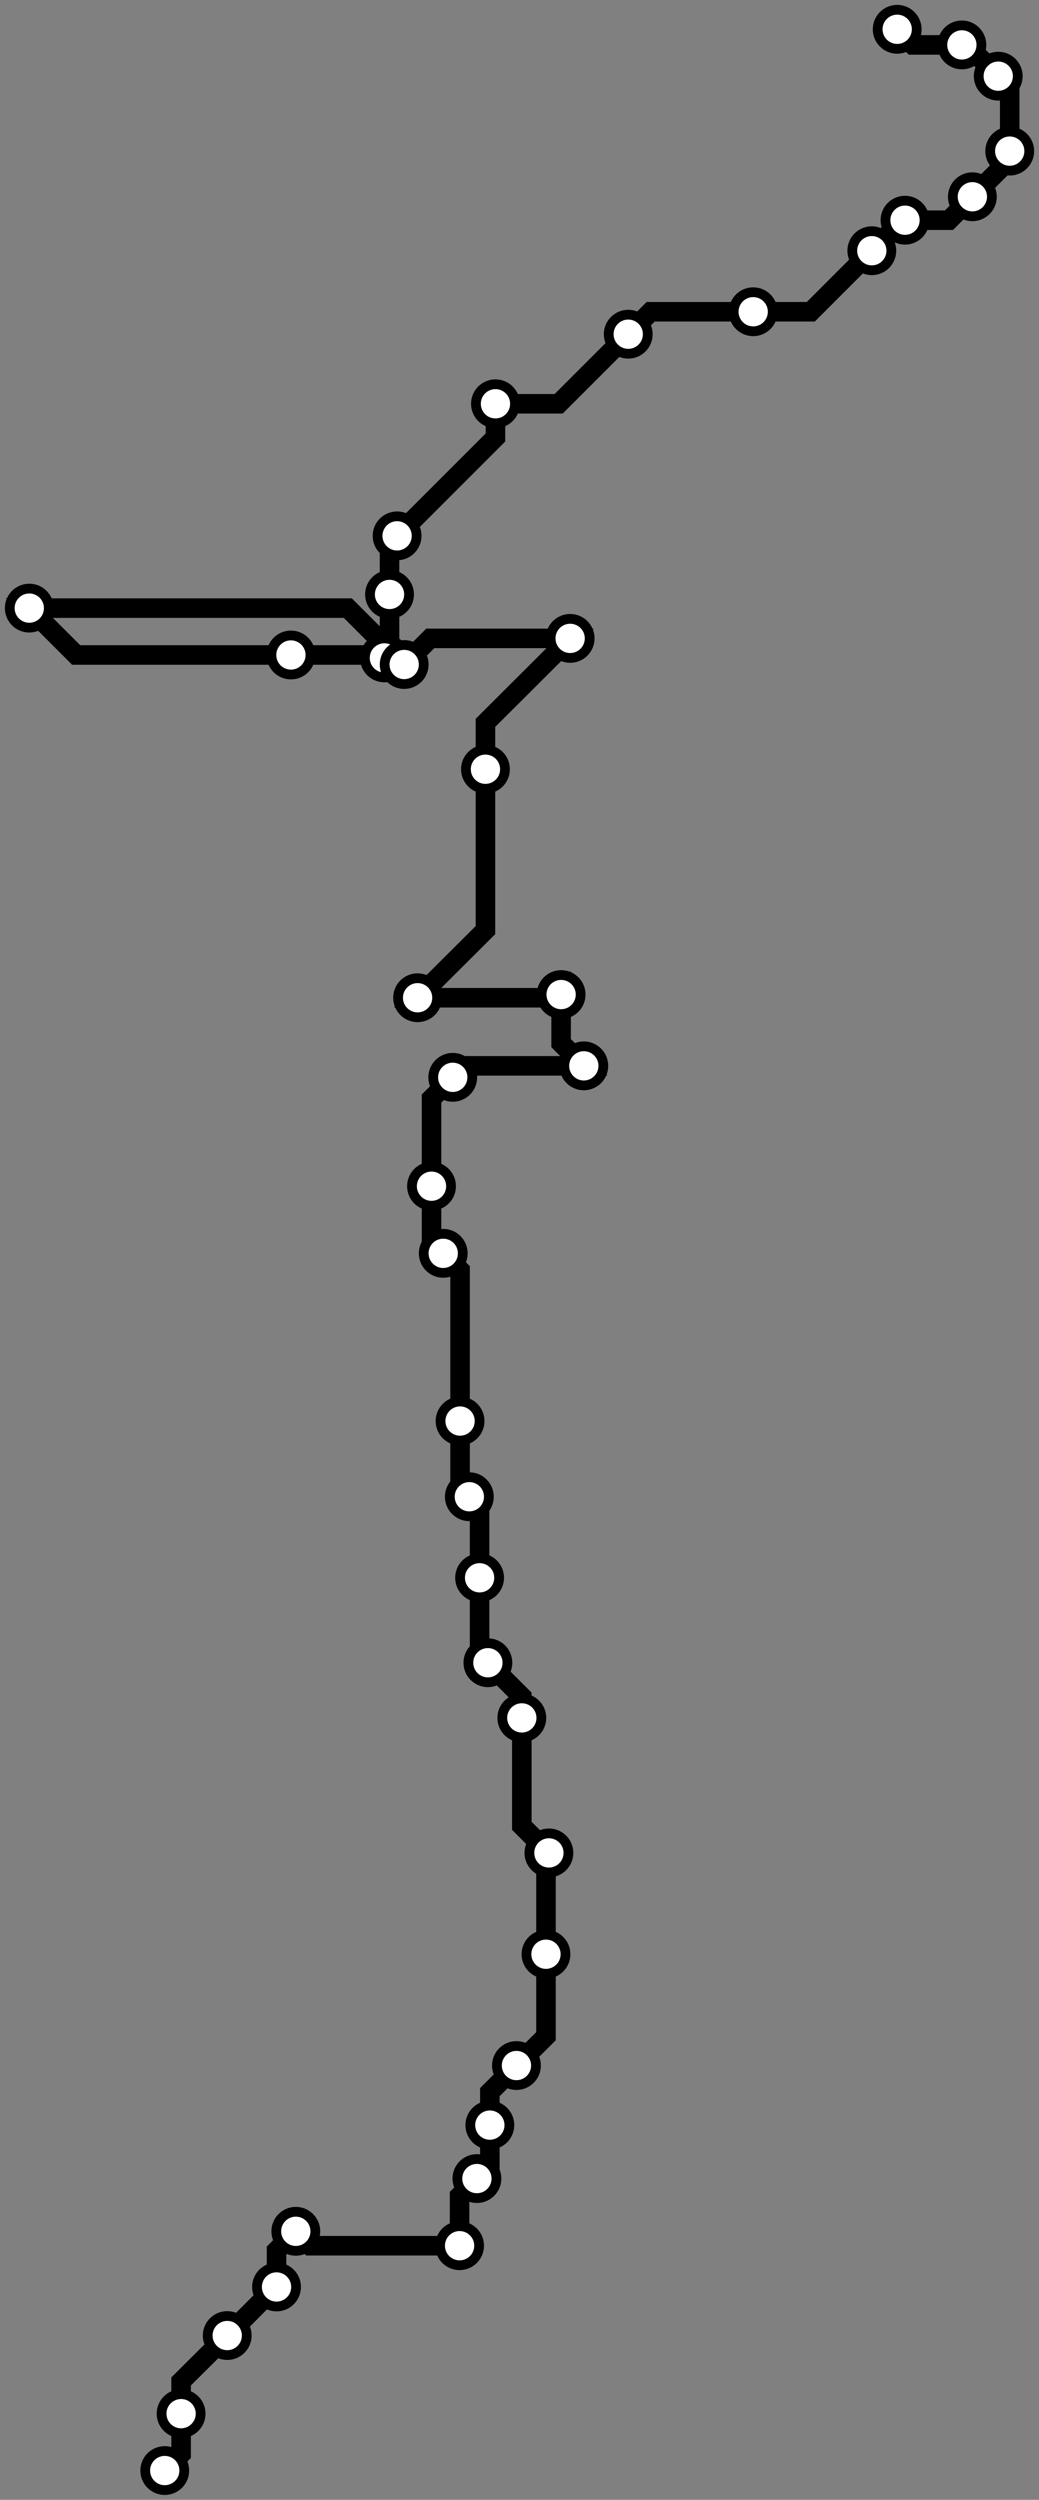 <svg width="425.7" height="1024.0" xmlns="http://www.w3.org/2000/svg">
<rect width="100%" height="100%" fill="#808080" stroke="none"/>
<path d="M367.625 12.0 L374.0 18.4 L394.1 18.4 L396.2 18.4 L409.0 31.2 L413.7 35.9 L413.7 61.9 L413.7 65.3 L398.4 80.6 L388.8 90.2 L370.8 90.2 L369.7 90.2 L357.2 102.7 L332.2 127.7 L308.6 127.7 L266.6 127.7 L257.4 136.9 L228.9 165.4 L203.0 165.4 L203.0 179.2 L162.7 219.5 L159.6 222.5 L159.6 243.5 L159.6 267.3 L157.5 269.5 L156.3 268.3 L119.2 268.3 L31.2 268.3 L12.0 249.1 L142.5 249.1 L165.6 272.2 L176.3 261.5 L233.6 261.5 L198.9 296.1 L198.9 315.1 L198.9 381.0 L171.1 408.7 L228.6 408.7 L229.9 407.4 L229.9 427.3 L239.2 436.6 L190.2 436.6 L185.5 441.3 L176.8 450.0 L176.8 485.9 L176.8 508.7 L181.6 513.4 L188.5 520.3 L188.5 582.1 L188.5 609.2 L192.3 613.1 L196.5 617.3 L196.5 646.3 L196.5 677.8 L199.9 681.1 L213.8 695.0 L213.8 703.7 L213.8 747.9 L224.9 759.0 L223.7 760.3 L223.7 800.5 L223.7 834.1 L211.6 846.1 L200.7 857.0 L200.7 870.5 L200.7 887.1 L195.4 892.4 L188.3 899.5 L188.3 919.9 L127.1 919.9 L121.2 914.0 L113.3 921.9 L113.3 936.8 L112.9 936.8 L93.1 956.7 L74.2 975.5 L74.2 988.7 L74.2 1005.2 L67.5 1012.0 " />
<circle cx="367.6" cy="12.0" r="8" />
<circle cx="394.1" cy="18.4" r="8" />
<circle cx="409.0" cy="31.2" r="8" />
<circle cx="413.7" cy="61.9" r="8" />
<circle cx="398.4" cy="80.6" r="8" />
<circle cx="370.8" cy="90.2" r="8" />
<circle cx="357.2" cy="102.7" r="8" />
<circle cx="308.6" cy="127.7" r="8" />
<circle cx="257.4" cy="136.9" r="8" />
<circle cx="203.0" cy="165.4" r="8" />
<circle cx="162.7" cy="219.5" r="8" />
<circle cx="159.6" cy="243.5" r="8" />
<circle cx="157.5" cy="269.5" r="8" />
<circle cx="119.2" cy="268.3" r="8" />
<circle cx="12.0" cy="249.1" r="8" />
<circle cx="165.6" cy="272.2" r="8" />
<circle cx="233.6" cy="261.5" r="8" />
<circle cx="198.9" cy="315.1" r="8" />
<circle cx="171.1" cy="408.7" r="8" />
<circle cx="229.9" cy="407.4" r="8" />
<circle cx="239.2" cy="436.6" r="8" />
<circle cx="185.5" cy="441.3" r="8" />
<circle cx="176.8" cy="485.9" r="8" />
<circle cx="181.6" cy="513.4" r="8" />
<circle cx="188.5" cy="582.1" r="8" />
<circle cx="192.3" cy="613.1" r="8" />
<circle cx="196.5" cy="646.3" r="8" />
<circle cx="199.9" cy="681.1" r="8" />
<circle cx="213.8" cy="703.7" r="8" />
<circle cx="224.9" cy="759.0" r="8" />
<circle cx="223.7" cy="800.5" r="8" />
<circle cx="211.6" cy="846.1" r="8" />
<circle cx="200.7" cy="870.5" r="8" />
<circle cx="195.4" cy="892.4" r="8" />
<circle cx="188.3" cy="919.9" r="8" />
<circle cx="121.2" cy="914.0" r="8" />
<circle cx="113.3" cy="936.8" r="8" />
<circle cx="93.1" cy="956.7" r="8" />
<circle cx="74.2" cy="988.7" r="8" />
<circle cx="67.5" cy="1012.0" r="8" />
<style>
circle {
fill: white;
stroke: #000000;
stroke-width: 4;
}
path {
fill: none;
stroke: #000000;
stroke-width: 8;
}</style>
</svg>